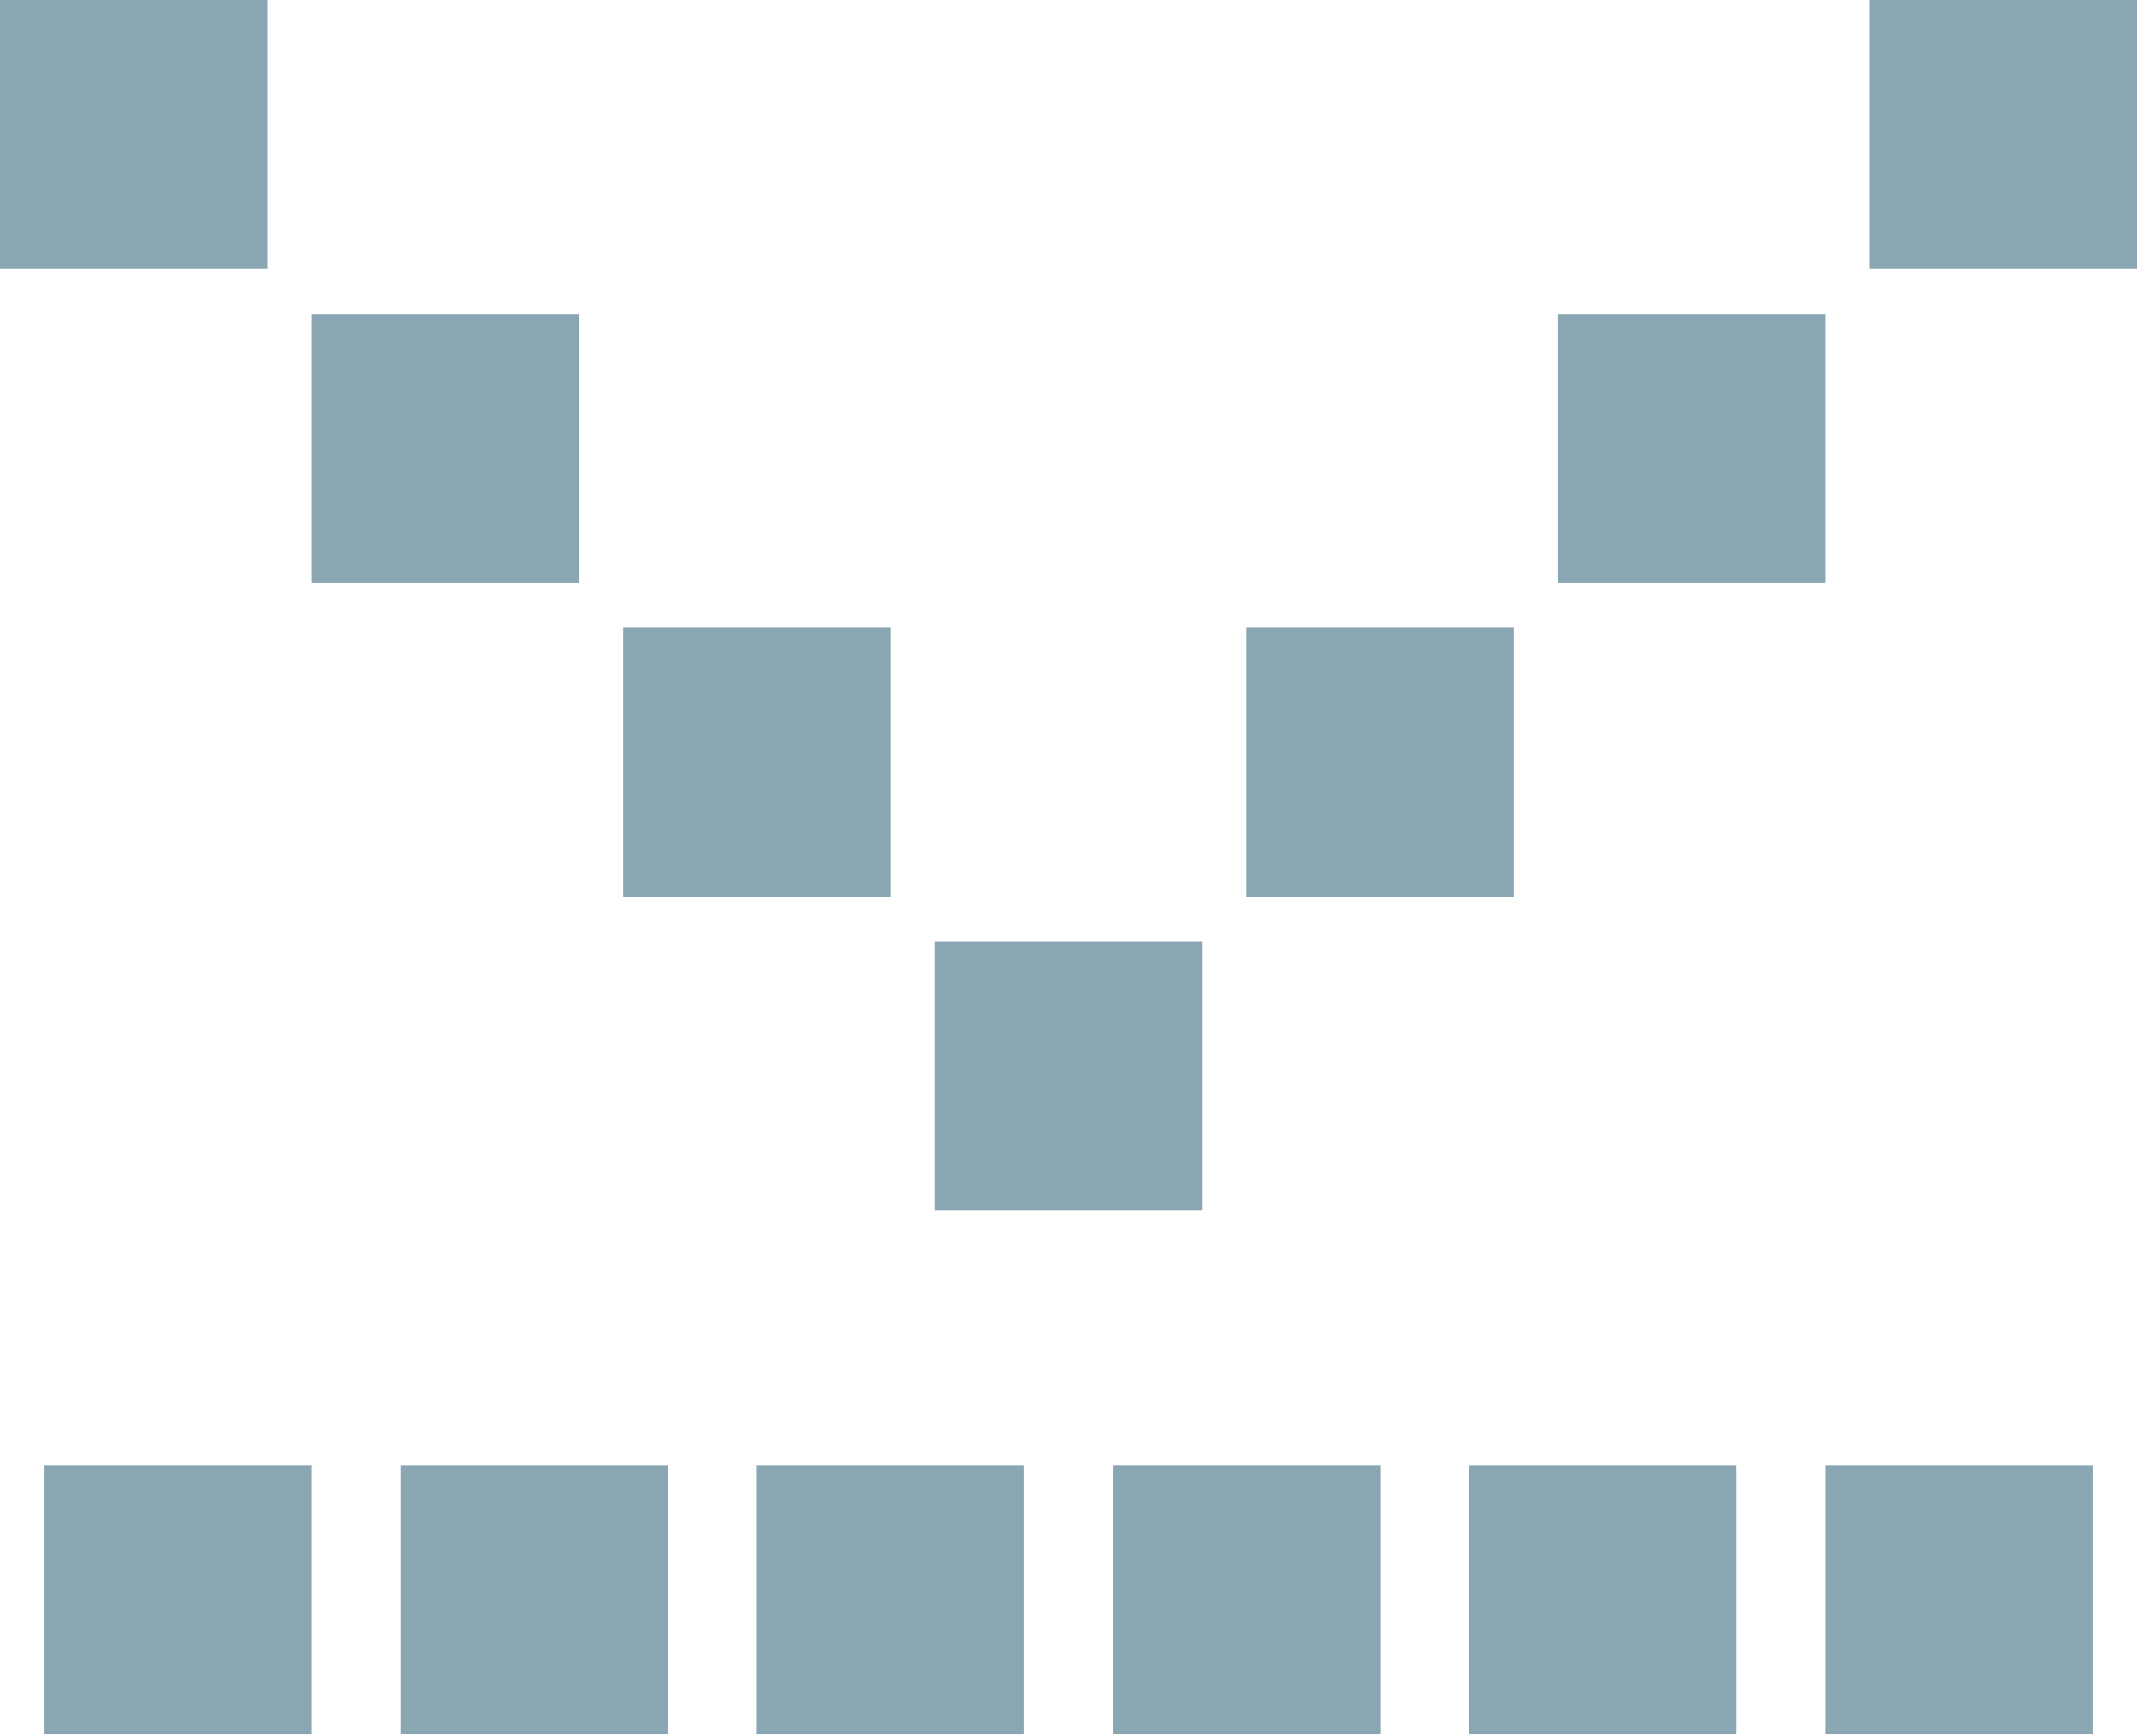 <svg width="48" height="39" viewBox="0 0 48 39" fill="none" xmlns="http://www.w3.org/2000/svg"><path fill-rule="evenodd" clip-rule="evenodd" d="M48 0h-6v6.043h6V0zm-1 32.915v6.043h-6v-6.043h6zm-8 6.043v-6.043h-6v6.043h6zm-8-6.043v6.043h-6v-6.043h6zM21 21.15h6v6.043h-6V21.15zM6 0v6.043H0V0h6zm1 38.958v-6.043H1v6.043h6zm16 0v-6.043h-6v6.043h6zm-8-6.043v6.043H9v-6.043h6zM41 7.05h-6v6.043h6V7.05zM20 14.1v6.043h-6V14.1h6zm14 0h-6v6.043h6V14.1zM13 7.05v6.043H7V7.05h6z" fill="#8AA6B3"/></svg>